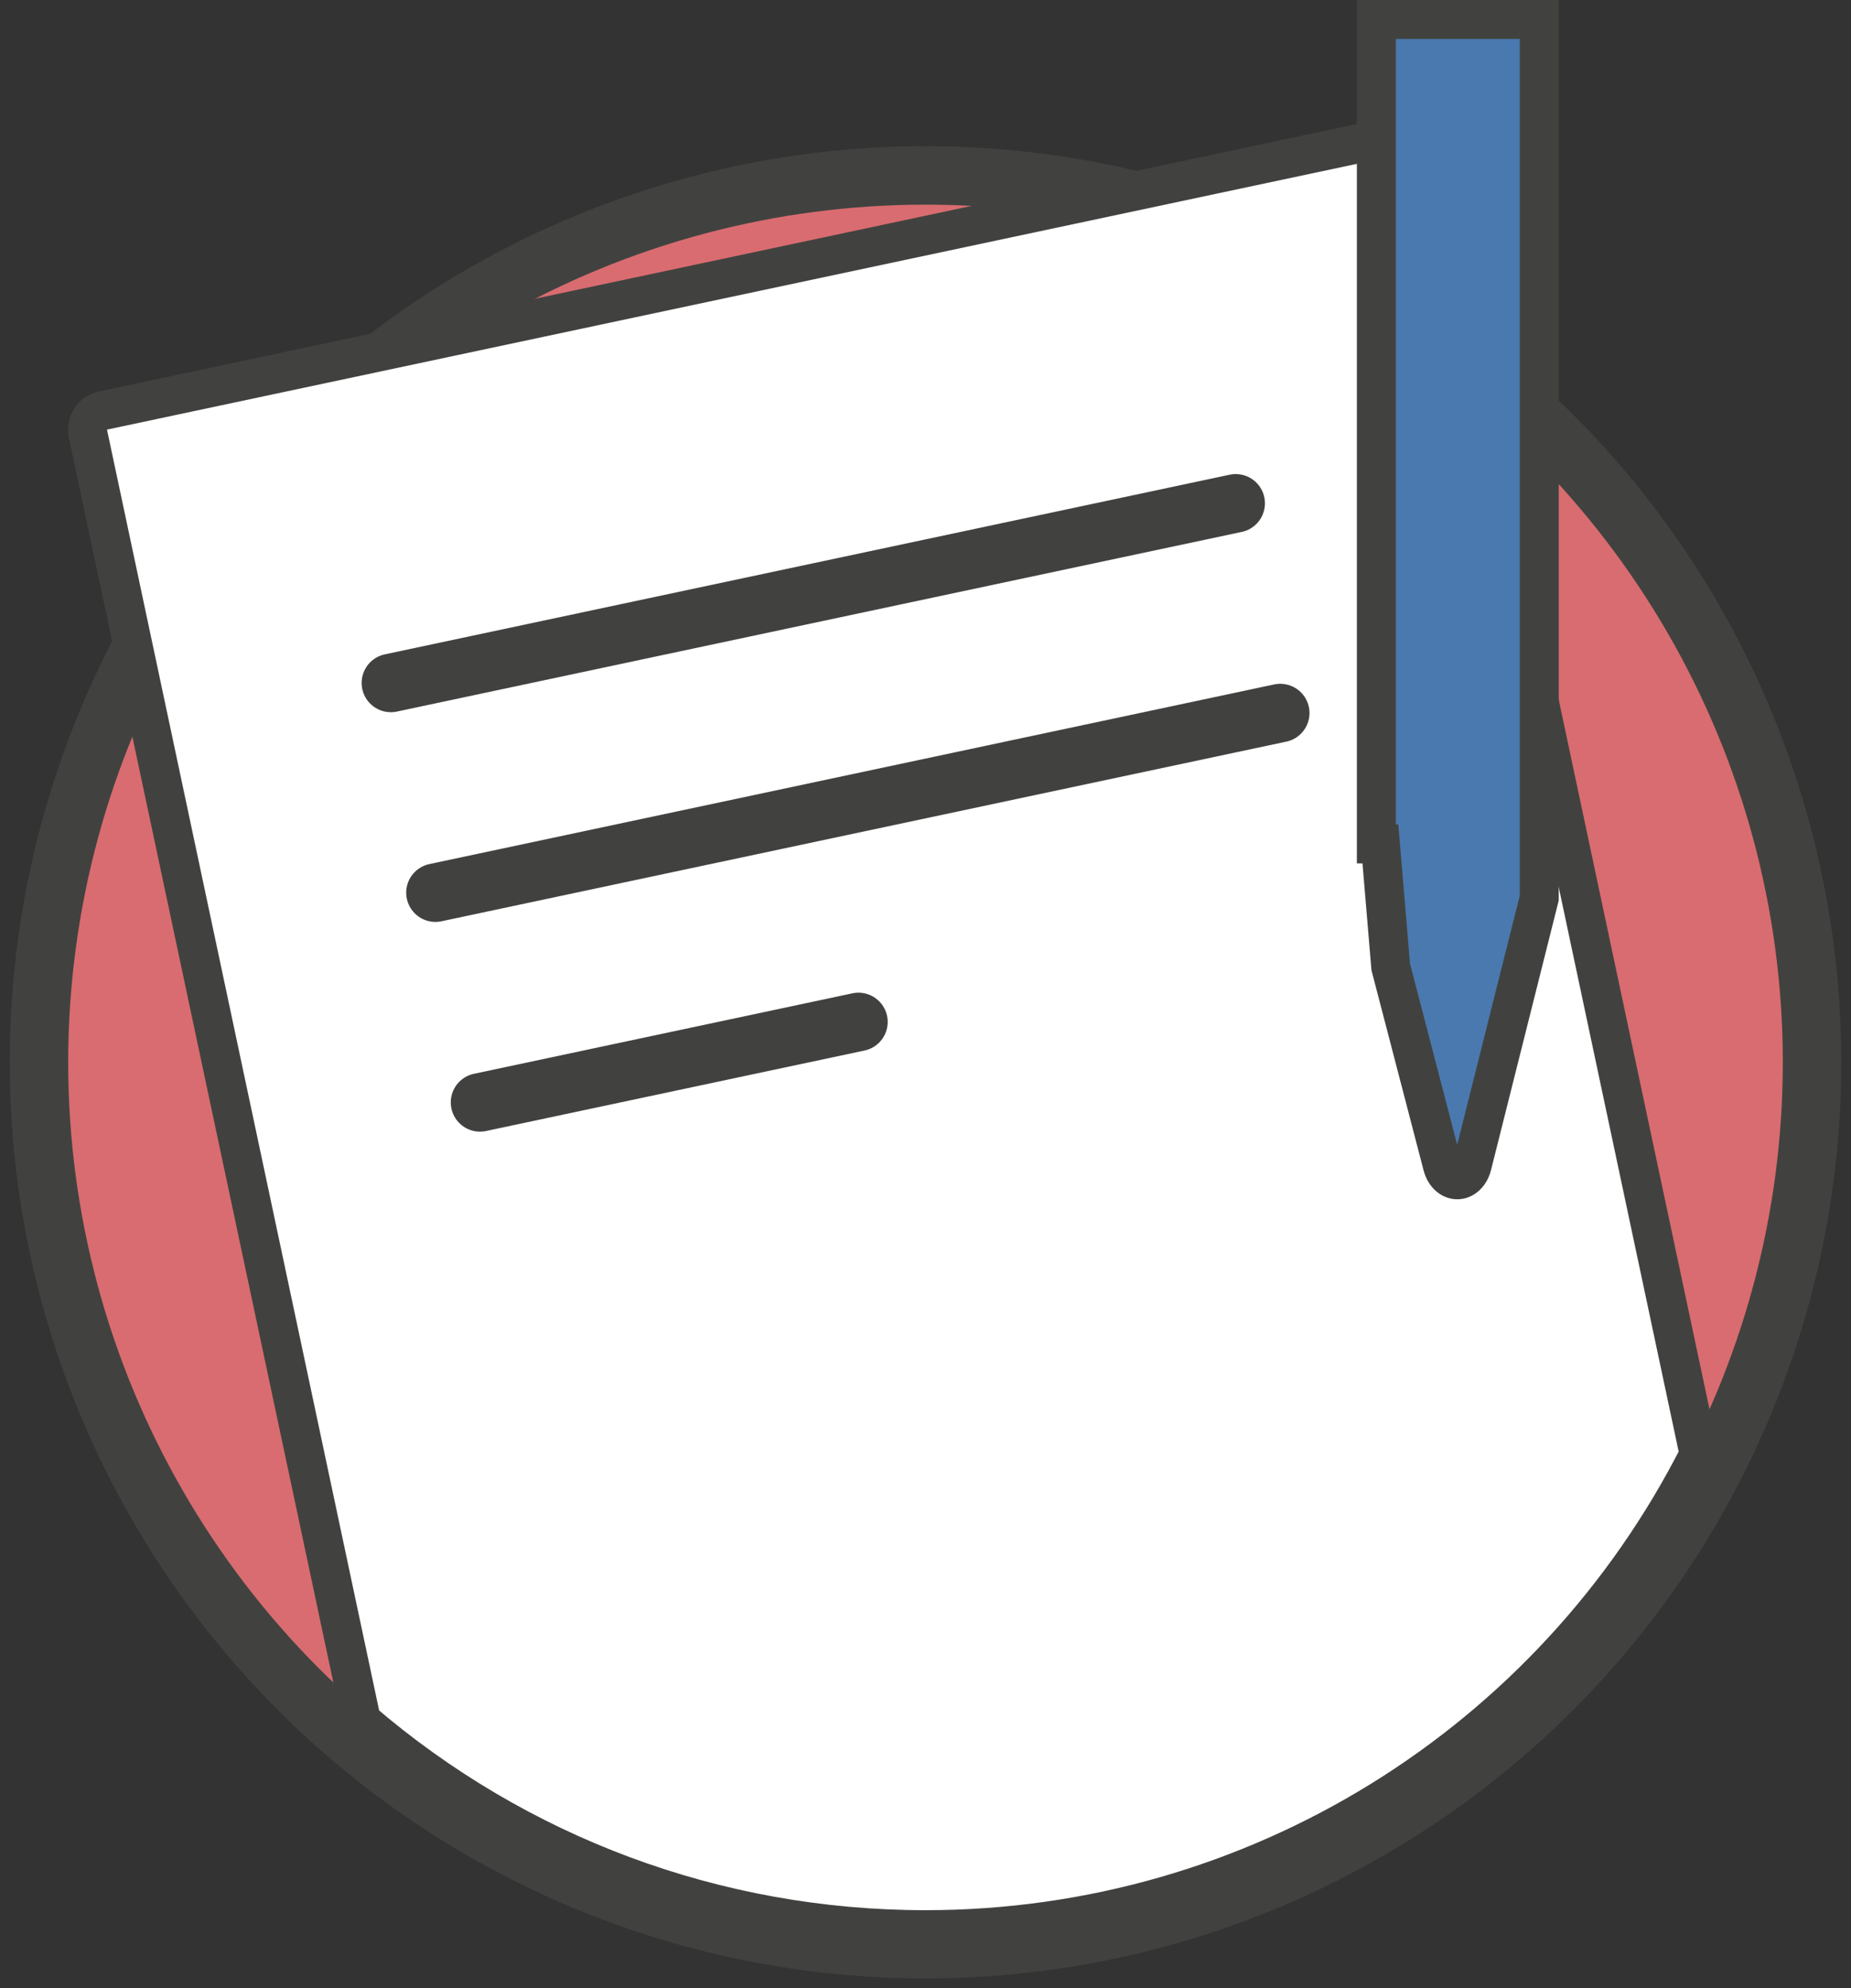 <?xml version="1.0" encoding="UTF-8"?>
<svg width="95px" height="102px" viewBox="0 0 95 102" version="1.1" xmlns="http://www.w3.org/2000/svg" xmlns:xlink="http://www.w3.org/1999/xlink">
    <rect x="0" y="0" width="95" height="102" fill="#333333" stroke="none"/>
    <!-- Generator: Sketch 50.2 (55047) - http://www.bohemiancoding.com/sketch -->
    <title>resumen</title>
    <desc>Created with Sketch.</desc>
	<style>
	@keyframes balancea {
		to {
			-ms-transform: rotate(5deg); /* IE 9 */
			-webkit-transform: rotate(5deg); /* Safari */
			transform: rotate(5deg);
		}
	  }
	.lapiz {
		animation: balancea 1s ease-in-out .5s infinite alternate;
		transform-origin: 72px 58px;
		
		-ms-transform: rotate(-15deg); /* IE 9 */
		-webkit-transform: rotate(-15deg); /* Safari */
		transform: rotate(-15deg);
		
	} 
	</style>
    <defs></defs>
    <g id="Page-1" stroke="none" stroke-width="1" fill="none" fill-rule="evenodd">
        <g id="resumen" transform="translate(2, 1)" stroke="#41423F">
            <circle id="oval" stroke-width="3" fill="#D96C70" fill-rule="nonzero" stroke-linecap="round" stroke-linejoin="round" cx="45.5" cy="53.5" r="45.5"></circle>
            <path d="M85.207,73.612 L70.983,6.696 C70.868,6.155 70.337,5.81 69.797,5.925 L3.283,20.063 C2.743,20.178 2.398,20.709 2.513,21.249 L16.552,87.298 C24.556,94.161 34.73,98 45.5,98 C62.447,98 77.681,88.443 85.207,73.612 Z" id="hoja" stroke-width="2" fill="#FFFFFF" fill-rule="nonzero"></path>
            <g id="rayas" stroke-linecap="round" stroke-linejoin="round" transform="translate(42.46, 40.609) rotate(-12) translate(-42.46, -40.609) translate(19.96, 29.109)" stroke-width="3">
                <path d="M0,0 L44.329,0" id="line1"></path>
                <path d="M0,11 L44.329,11" id="line2"></path>
                <path d="M0,22 L19.859,22" id="line3"></path>
            </g>
            <path d="M77,3.55271368e-15 L77,45.071 L73.555,58.784 C73.476,59.102 73.294,59.352 73.063,59.465 C72.643,59.67 72.182,59.37 72.032,58.796 L69.377,48.604 L68.847,42.296 L68.64,42.296 L68.64,3.55271368e-15 L77,3.55271368e-15 Z" id="lapiz" class="lapiz" stroke-width="2" fill="#4A79AF" fill-rule="nonzero"></path>
        </g>
    </g>
</svg>